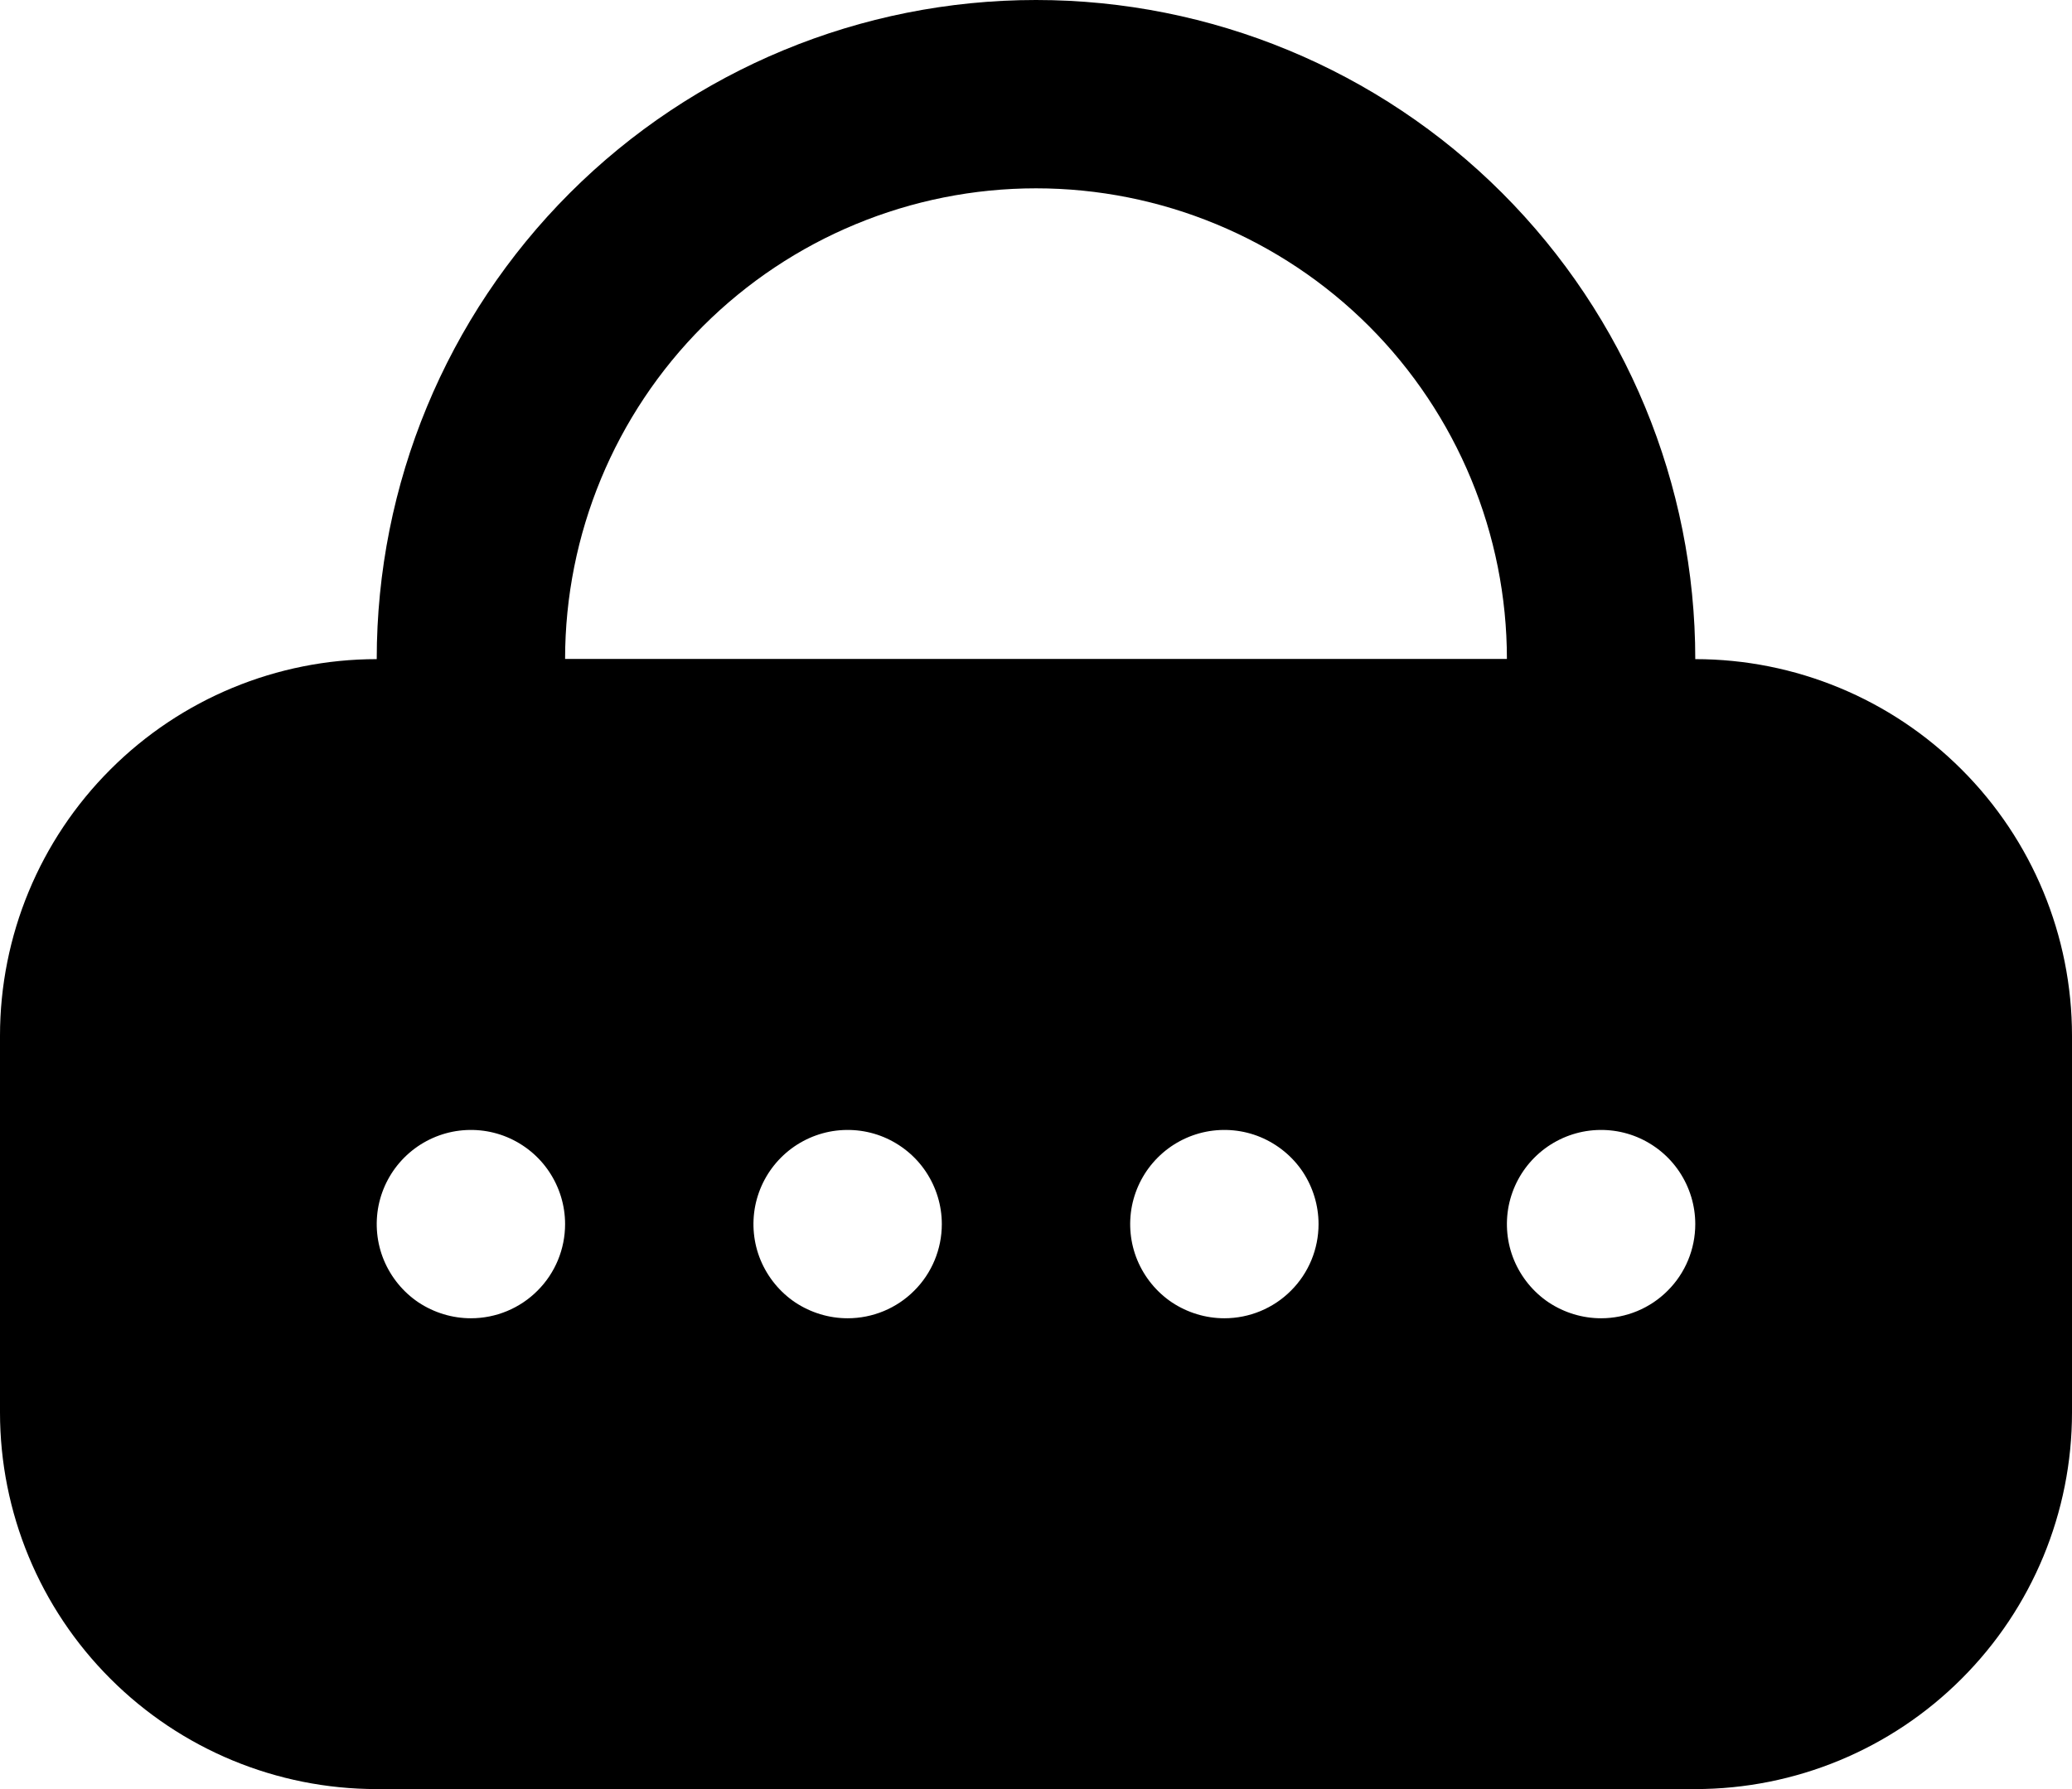 <svg width="22" height="19" viewBox="0 0 22 19" fill="none" xmlns="http://www.w3.org/2000/svg">
<path d="M18 19H4C2.939 19 1.922 18.579 1.172 17.828C0.421 17.078 0 16.061 0 15V11C0 9.939 0.421 8.922 1.172 8.172C1.922 7.421 2.939 7 4 7H18C19.061 7 20.078 7.421 20.828 8.172C21.579 8.922 22 9.939 22 11V15C22 16.061 21.579 17.078 20.828 17.828C20.078 18.579 19.061 19 18 19ZM4 9C3.47 9 2.961 9.211 2.586 9.586C2.211 9.961 2 10.47 2 11V15C2 15.53 2.211 16.039 2.586 16.414C2.961 16.789 3.47 17 4 17H18C18.53 17 19.039 16.789 19.414 16.414C19.789 16.039 20 15.53 20 15V11C20 10.47 19.789 9.961 19.414 9.586C19.039 9.211 18.53 9 18 9H4Z" fill="black"/>
<path d="M18 9H4V7C4 5.143 4.737 3.363 6.05 2.05C7.363 0.737 9.143 0 11 0C12.857 0 14.637 0.737 15.95 2.05C17.262 3.363 18 5.143 18 7V9ZM6 7H16C16 5.674 15.473 4.402 14.536 3.464C13.598 2.527 12.326 2 11 2C9.674 2 8.402 2.527 7.464 3.464C6.527 4.402 6 5.674 6 7Z" fill="black"/>
<path d="M18 8H4C3.204 8 2.441 8.316 1.879 8.879C1.316 9.441 1 10.204 1 11V15C1 15.796 1.316 16.559 1.879 17.121C2.441 17.684 3.204 18 4 18H18C18.796 18 19.559 17.684 20.121 17.121C20.684 16.559 21 15.796 21 15V11C21 10.204 20.684 9.441 20.121 8.879C19.559 8.316 18.796 8 18 8ZM5 14C4.802 14 4.609 13.941 4.444 13.832C4.28 13.722 4.152 13.565 4.076 13.383C4 13.2 3.981 12.999 4.019 12.805C4.058 12.611 4.153 12.433 4.293 12.293C4.433 12.153 4.611 12.058 4.805 12.019C4.999 11.981 5.2 12 5.383 12.076C5.565 12.152 5.722 12.28 5.831 12.444C5.941 12.609 6 12.802 6 13C6 13.265 5.895 13.52 5.707 13.707C5.52 13.895 5.265 14 5 14ZM9 14C8.802 14 8.609 13.941 8.444 13.832C8.28 13.722 8.152 13.565 8.076 13.383C8 13.2 7.981 12.999 8.019 12.805C8.058 12.611 8.153 12.433 8.293 12.293C8.433 12.153 8.611 12.058 8.805 12.019C8.999 11.981 9.2 12 9.383 12.076C9.565 12.152 9.722 12.28 9.831 12.444C9.941 12.609 10 12.802 10 13C10 13.265 9.895 13.52 9.707 13.707C9.52 13.895 9.265 14 9 14ZM13 14C12.802 14 12.609 13.941 12.444 13.832C12.28 13.722 12.152 13.565 12.076 13.383C12 13.2 11.981 12.999 12.019 12.805C12.058 12.611 12.153 12.433 12.293 12.293C12.433 12.153 12.611 12.058 12.805 12.019C12.999 11.981 13.2 12 13.383 12.076C13.565 12.152 13.722 12.28 13.832 12.444C13.941 12.609 14 12.802 14 13C14 13.265 13.895 13.52 13.707 13.707C13.52 13.895 13.265 14 13 14ZM17 14C16.802 14 16.609 13.941 16.444 13.832C16.28 13.722 16.152 13.565 16.076 13.383C16 13.2 15.981 12.999 16.019 12.805C16.058 12.611 16.153 12.433 16.293 12.293C16.433 12.153 16.611 12.058 16.805 12.019C16.999 11.981 17.2 12 17.383 12.076C17.565 12.152 17.722 12.28 17.831 12.444C17.941 12.609 18 12.802 18 13C18 13.265 17.895 13.52 17.707 13.707C17.52 13.895 17.265 14 17 14Z" fill="black"/>
</svg>
